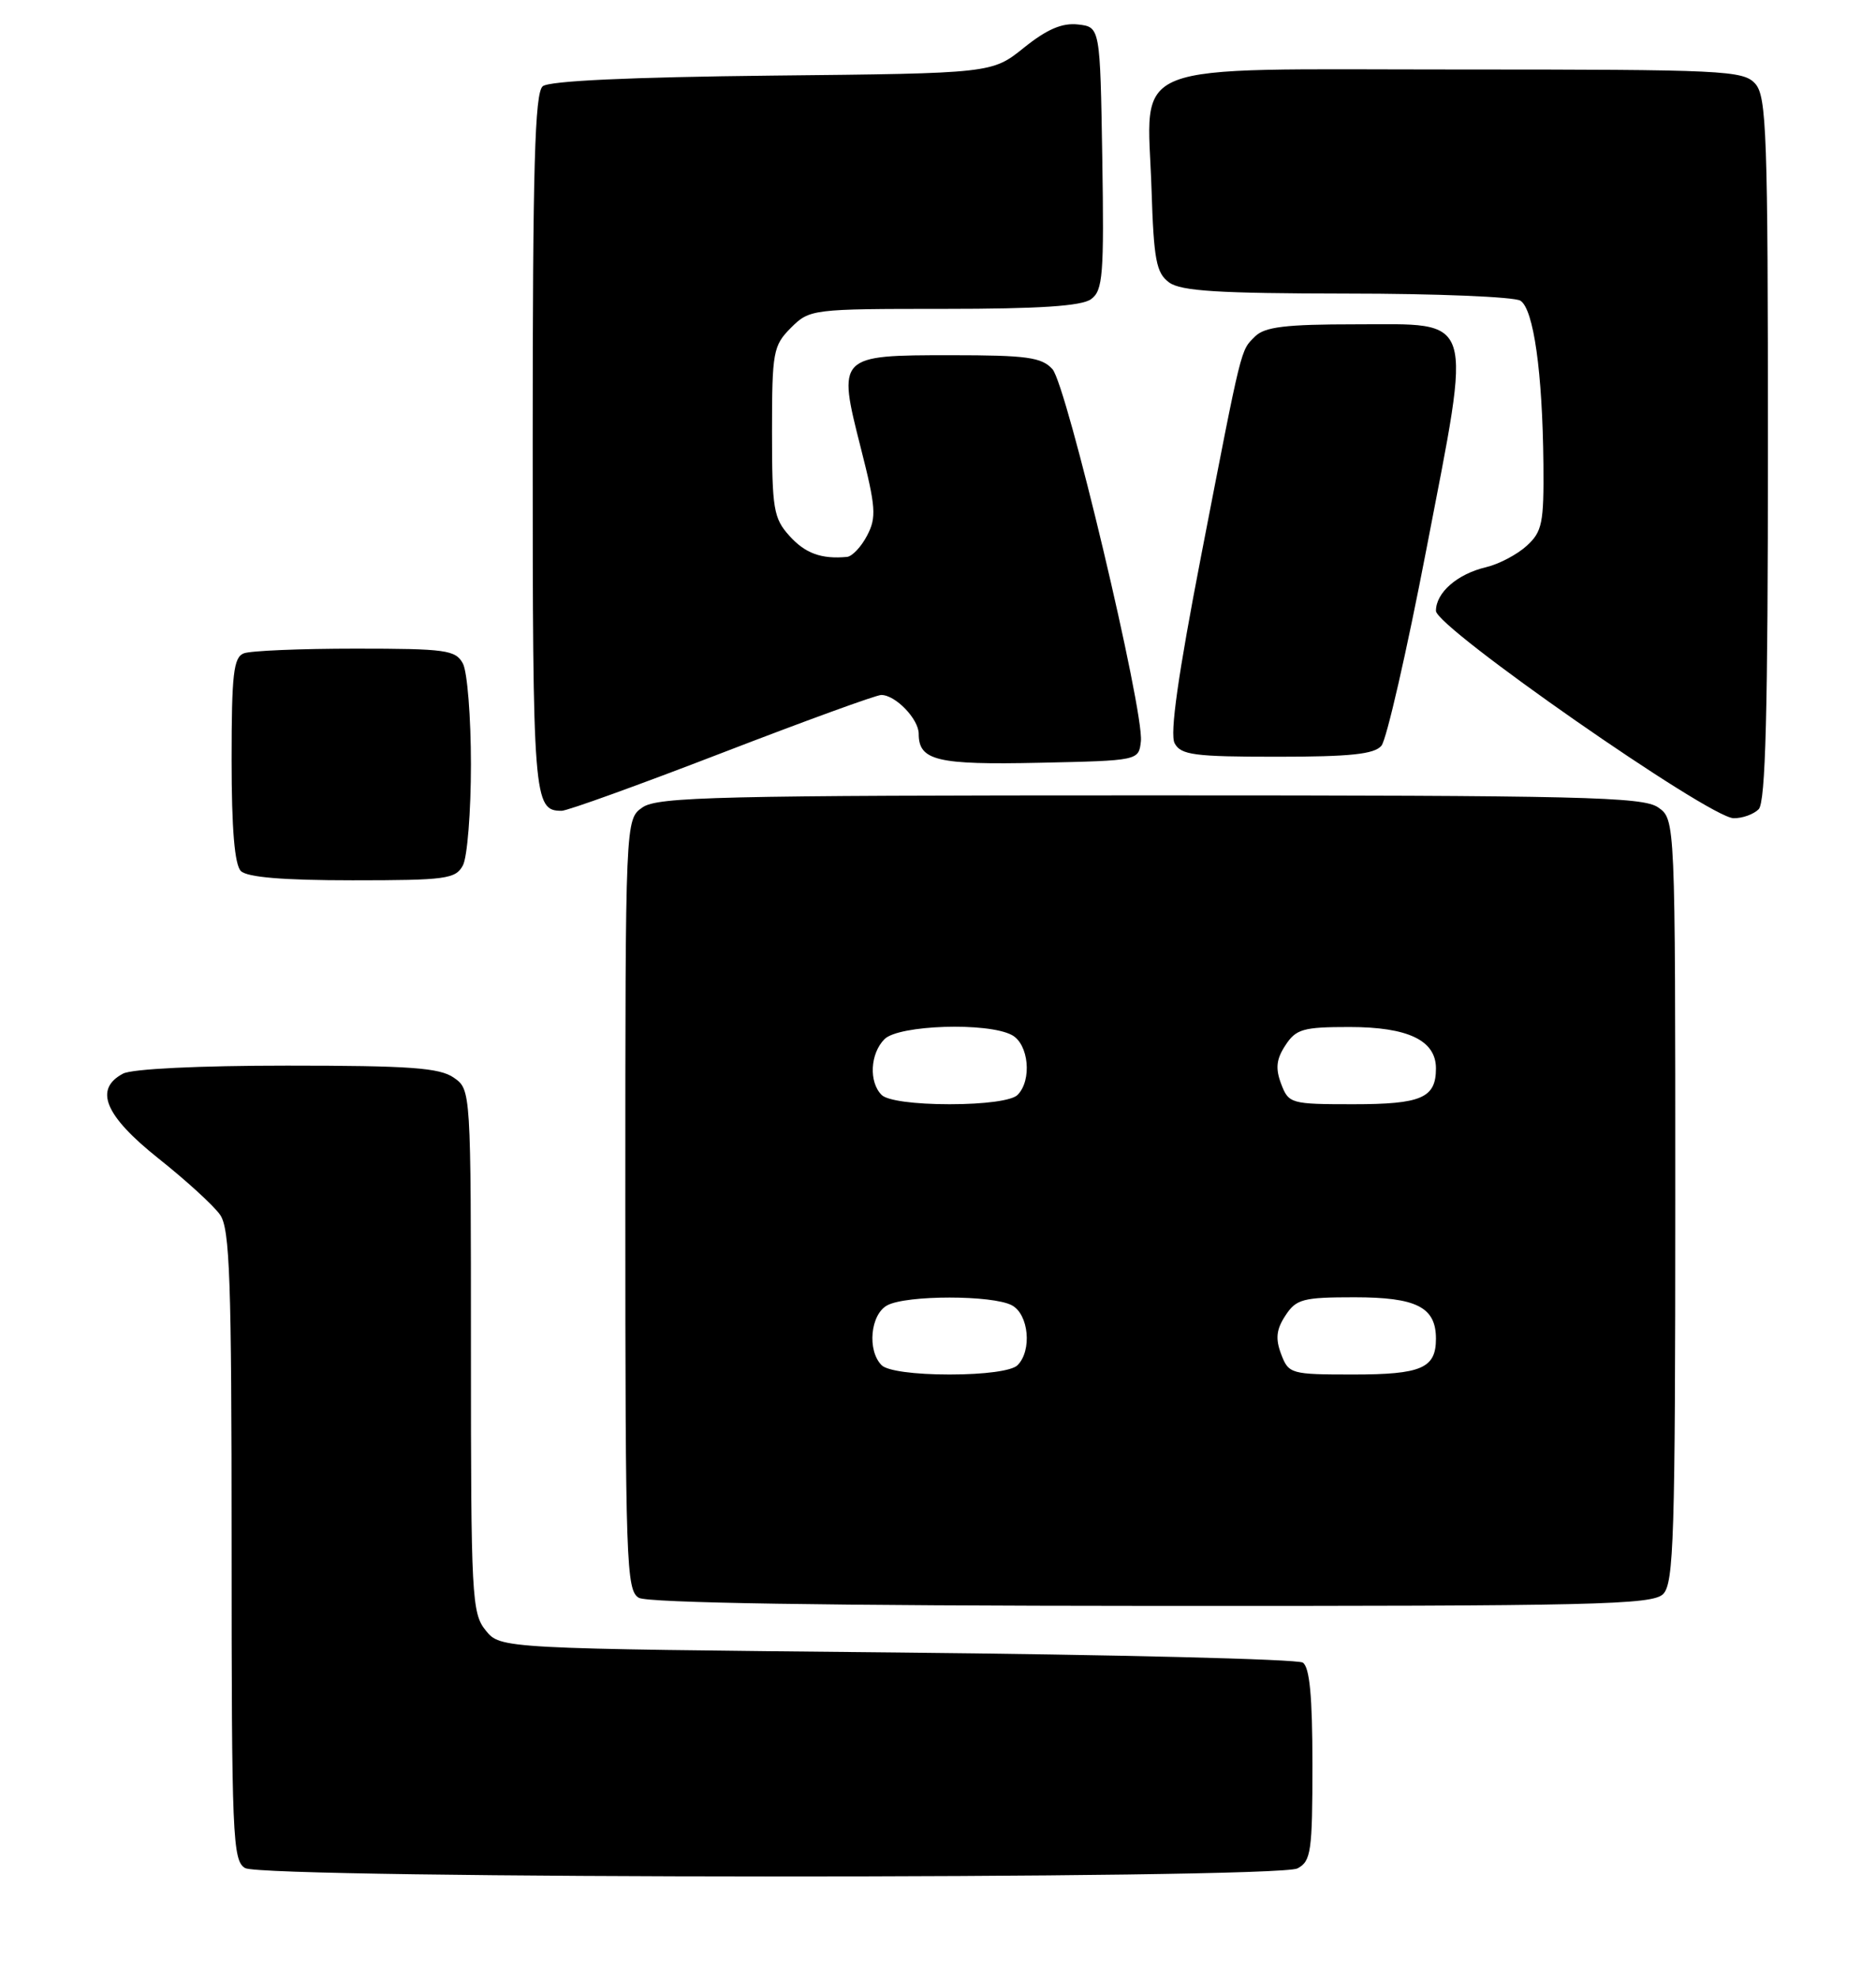 <?xml version="1.0" encoding="UTF-8" standalone="no"?>
<!DOCTYPE svg PUBLIC "-//W3C//DTD SVG 1.1//EN" "http://www.w3.org/Graphics/SVG/1.1/DTD/svg11.dtd" >
<svg xmlns="http://www.w3.org/2000/svg" xmlns:xlink="http://www.w3.org/1999/xlink" version="1.1" viewBox="0 0 243 256">
 <g >
 <path fill="currentColor"
d=" M 168.07 241.96 C 169.82 241.03 170.00 239.77 170.00 228.52 C 170.00 219.70 169.64 215.88 168.75 215.31 C 168.06 214.86 144.40 214.28 116.16 214.00 C 64.82 213.50 64.82 213.50 62.91 211.14 C 61.11 208.92 61.00 206.76 61.00 174.95 C 61.00 141.12 61.00 141.11 58.78 139.56 C 56.95 138.28 53.10 138.00 37.21 138.00 C 25.79 138.00 17.08 138.42 15.93 139.04 C 12.14 141.06 13.57 144.48 20.51 150.01 C 24.09 152.85 27.69 156.14 28.51 157.32 C 29.77 159.12 30.00 165.69 30.00 200.17 C 30.00 237.91 30.13 240.98 31.75 241.92 C 34.19 243.34 165.42 243.38 168.07 241.96 Z  M 215.43 206.43 C 216.81 205.04 217.00 199.04 217.00 155.49 C 217.00 106.11 217.00 106.11 214.78 104.56 C 212.82 103.19 204.90 103.00 149.00 103.00 C 93.10 103.00 85.18 103.19 83.22 104.56 C 81.00 106.11 81.00 106.11 81.00 156.01 C 81.00 202.47 81.12 205.97 82.75 206.92 C 83.89 207.58 107.11 207.95 149.18 207.97 C 206.67 208.00 214.03 207.83 215.43 206.43 Z  M 59.96 112.07 C 60.53 111.00 61.00 105.12 61.00 99.00 C 61.00 92.88 60.53 87.00 59.96 85.93 C 59.02 84.18 57.76 84.00 46.05 84.00 C 38.96 84.00 32.45 84.27 31.58 84.61 C 30.25 85.12 30.00 87.30 30.00 98.41 C 30.00 107.33 30.39 111.99 31.20 112.80 C 32.01 113.61 36.68 114.00 45.66 114.00 C 57.76 114.00 59.02 113.83 59.96 112.07 Z  M 227.80 104.80 C 228.70 103.90 229.00 92.16 229.00 58.13 C 229.00 17.22 228.83 12.47 227.35 10.83 C 225.80 9.12 223.27 9.00 188.87 9.00 C 145.00 9.00 148.61 7.59 149.16 24.55 C 149.45 33.67 149.77 35.36 151.44 36.58 C 152.97 37.70 157.86 38.00 174.44 38.02 C 186.02 38.02 196.15 38.44 196.94 38.94 C 198.65 40.02 199.80 48.17 199.92 60.08 C 199.99 67.76 199.76 68.86 197.75 70.69 C 196.51 71.82 194.15 73.06 192.50 73.45 C 188.77 74.33 186.00 76.74 186.00 79.11 C 186.00 81.26 221.36 105.89 224.55 105.96 C 225.68 105.98 227.14 105.46 227.80 104.80 Z  M 93.53 97.50 C 104.22 93.38 113.49 90.00 114.15 90.00 C 116.00 90.00 119.00 93.12 119.00 95.03 C 119.00 98.50 121.36 99.07 134.64 98.78 C 147.50 98.50 147.50 98.50 147.78 96.00 C 148.21 92.09 138.17 49.85 136.32 47.80 C 134.93 46.27 133.00 46.00 123.21 46.00 C 108.51 46.00 108.46 46.05 111.50 58.01 C 113.45 65.67 113.55 67.01 112.32 69.35 C 111.56 70.81 110.39 72.05 109.72 72.12 C 106.39 72.43 104.30 71.67 102.25 69.39 C 100.20 67.12 100.00 65.89 100.00 55.90 C 100.00 45.56 100.15 44.76 102.45 42.45 C 104.87 40.04 105.17 40.00 122.26 40.00 C 134.61 40.00 140.11 39.64 141.33 38.74 C 142.86 37.63 143.02 35.60 142.78 20.49 C 142.50 3.50 142.50 3.50 139.64 3.17 C 137.58 2.94 135.62 3.78 132.64 6.17 C 128.50 9.50 128.50 9.50 100.05 9.79 C 81.61 9.99 71.14 10.47 70.30 11.17 C 69.27 12.02 69.00 21.60 69.00 57.42 C 69.00 103.58 69.11 105.00 72.75 105.00 C 73.50 105.00 82.85 101.62 93.53 97.50 Z  M 178.94 96.57 C 179.60 95.78 182.22 84.34 184.76 71.14 C 190.70 40.32 191.23 42.00 175.59 42.00 C 166.52 42.00 163.82 42.33 162.57 43.57 C 160.67 45.48 160.94 44.35 155.58 72.00 C 152.60 87.40 151.51 95.05 152.15 96.25 C 152.95 97.77 154.68 98.00 165.41 98.00 C 174.91 98.00 178.03 97.67 178.94 96.57 Z  M 114.20 176.80 C 112.30 174.90 112.74 170.21 114.93 169.04 C 117.44 167.70 128.56 167.70 131.07 169.04 C 133.26 170.21 133.70 174.90 131.80 176.80 C 131.08 177.52 127.58 178.00 123.00 178.00 C 118.42 178.00 114.92 177.52 114.20 176.80 Z  M 165.95 175.37 C 165.19 173.36 165.32 172.16 166.50 170.37 C 167.89 168.23 168.77 168.00 175.45 168.00 C 183.49 168.00 186.00 169.28 186.00 173.37 C 186.00 177.19 184.12 178.00 175.28 178.00 C 167.20 178.00 166.92 177.92 165.95 175.37 Z  M 114.20 141.80 C 112.52 140.12 112.71 136.44 114.57 134.57 C 116.41 132.73 127.94 132.36 131.07 134.04 C 133.26 135.21 133.70 139.90 131.80 141.80 C 131.08 142.52 127.58 143.00 123.00 143.00 C 118.42 143.00 114.92 142.52 114.20 141.80 Z  M 165.95 140.37 C 165.19 138.36 165.32 137.16 166.50 135.37 C 167.87 133.26 168.80 133.00 174.80 133.00 C 182.38 133.00 186.00 134.73 186.00 138.36 C 186.00 142.19 184.13 143.00 175.28 143.00 C 167.20 143.00 166.92 142.92 165.95 140.37 Z "/>
</g>
</svg>